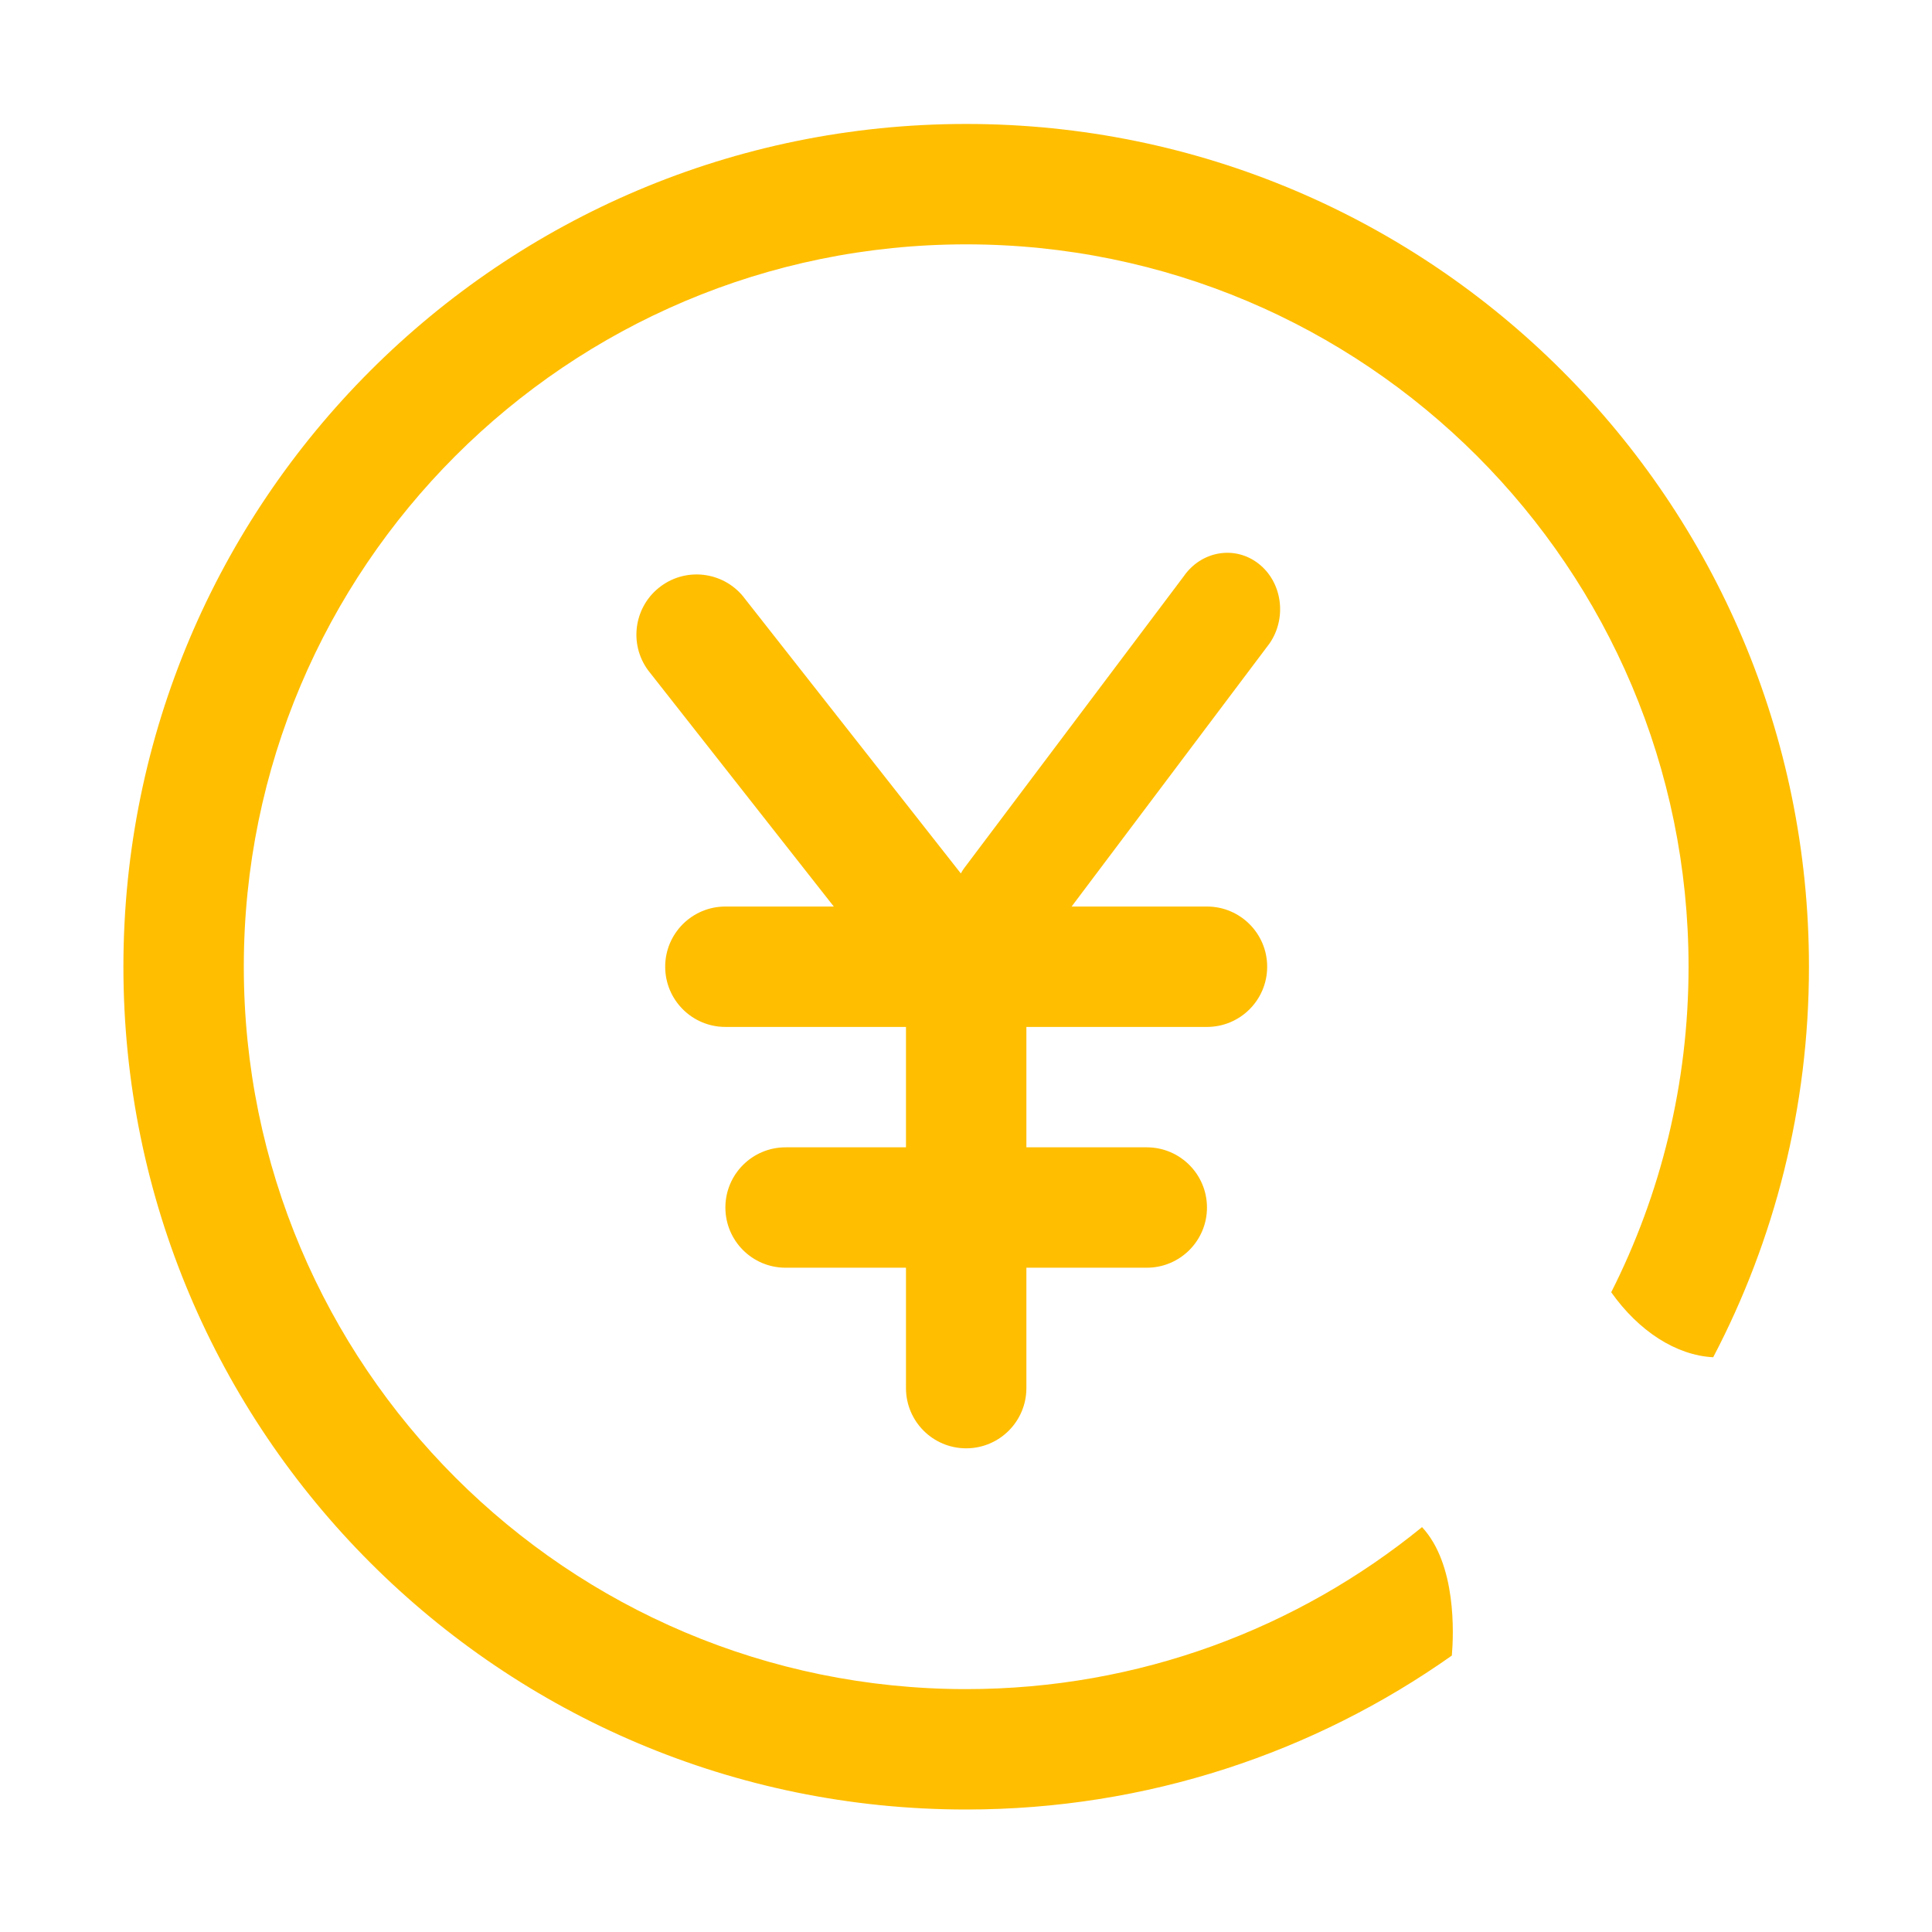 <?xml version="1.0" standalone="no"?><!DOCTYPE svg PUBLIC "-//W3C//DTD SVG 1.1//EN" "http://www.w3.org/Graphics/SVG/1.1/DTD/svg11.dtd"><svg class="icon" style="" viewBox="0 0 1024 1024" version="1.1" xmlns="http://www.w3.org/2000/svg" p-id="23512" xmlns:xlink="http://www.w3.org/1999/xlink" width="16" height="16"><defs><style type="text/css"><![CDATA[

]]></style></defs><path d="M512.096 65.7c-246.699 0-446.687 199.989-446.687 446.687s199.989 446.691 446.687 446.691c95.853 0 184.65-30.197 257.41-81.59 0.98-11.466 2.509-48.361-15.795-68.08-65.9 53.673-149.997 85.858-241.615 85.858-211.457 0-382.876-171.422-382.876-382.879s171.419-382.876 382.876-382.876 382.876 171.419 382.876 382.876c0 62.071-14.777 120.689-40.994 172.538 14.491 20.482 34.298 33.425 54.051 34.449 32.414-61.877 50.755-132.289 50.755-206.986C958.784 265.689 758.795 65.7 512.096 65.7zM667.018 298.716c-12.589-9.787-30.366-6.714-39.706 6.86L510.829 460.409c-0.568 0.825-1.089 1.67-1.569 2.532l-114.304-145.422c-10.415-14.21-30.385-17.289-44.595-6.87-14.216 10.418-17.292 30.382-6.874 44.598l98.444 125.238L384.47 480.484c-17.621 0-31.907 14.28-31.907 31.904 0 17.621 14.286 31.907 31.907 31.907l95.718 0 0 63.811-63.811 0c-17.621 0-31.907 14.286-31.907 31.907 0 17.624 14.286 31.904 31.907 31.904l63.811 0 0 63.814c0 17.621 14.283 31.907 31.907 31.907 17.621 0 31.907-14.286 31.907-31.907l0-63.814 63.811 0c17.621 0 31.907-14.28 31.907-31.904 0-17.621-14.286-31.907-31.907-31.907l-63.811 0 0-63.811 95.718 0c17.621 0 31.904-14.286 31.904-31.907 0-17.624-14.283-31.904-31.904-31.904l-71.746 0 104.921-139.461C682.238 327.445 679.606 308.503 667.018 298.716z" style="fill:#ffbe00" p-id="23513"></path></svg>